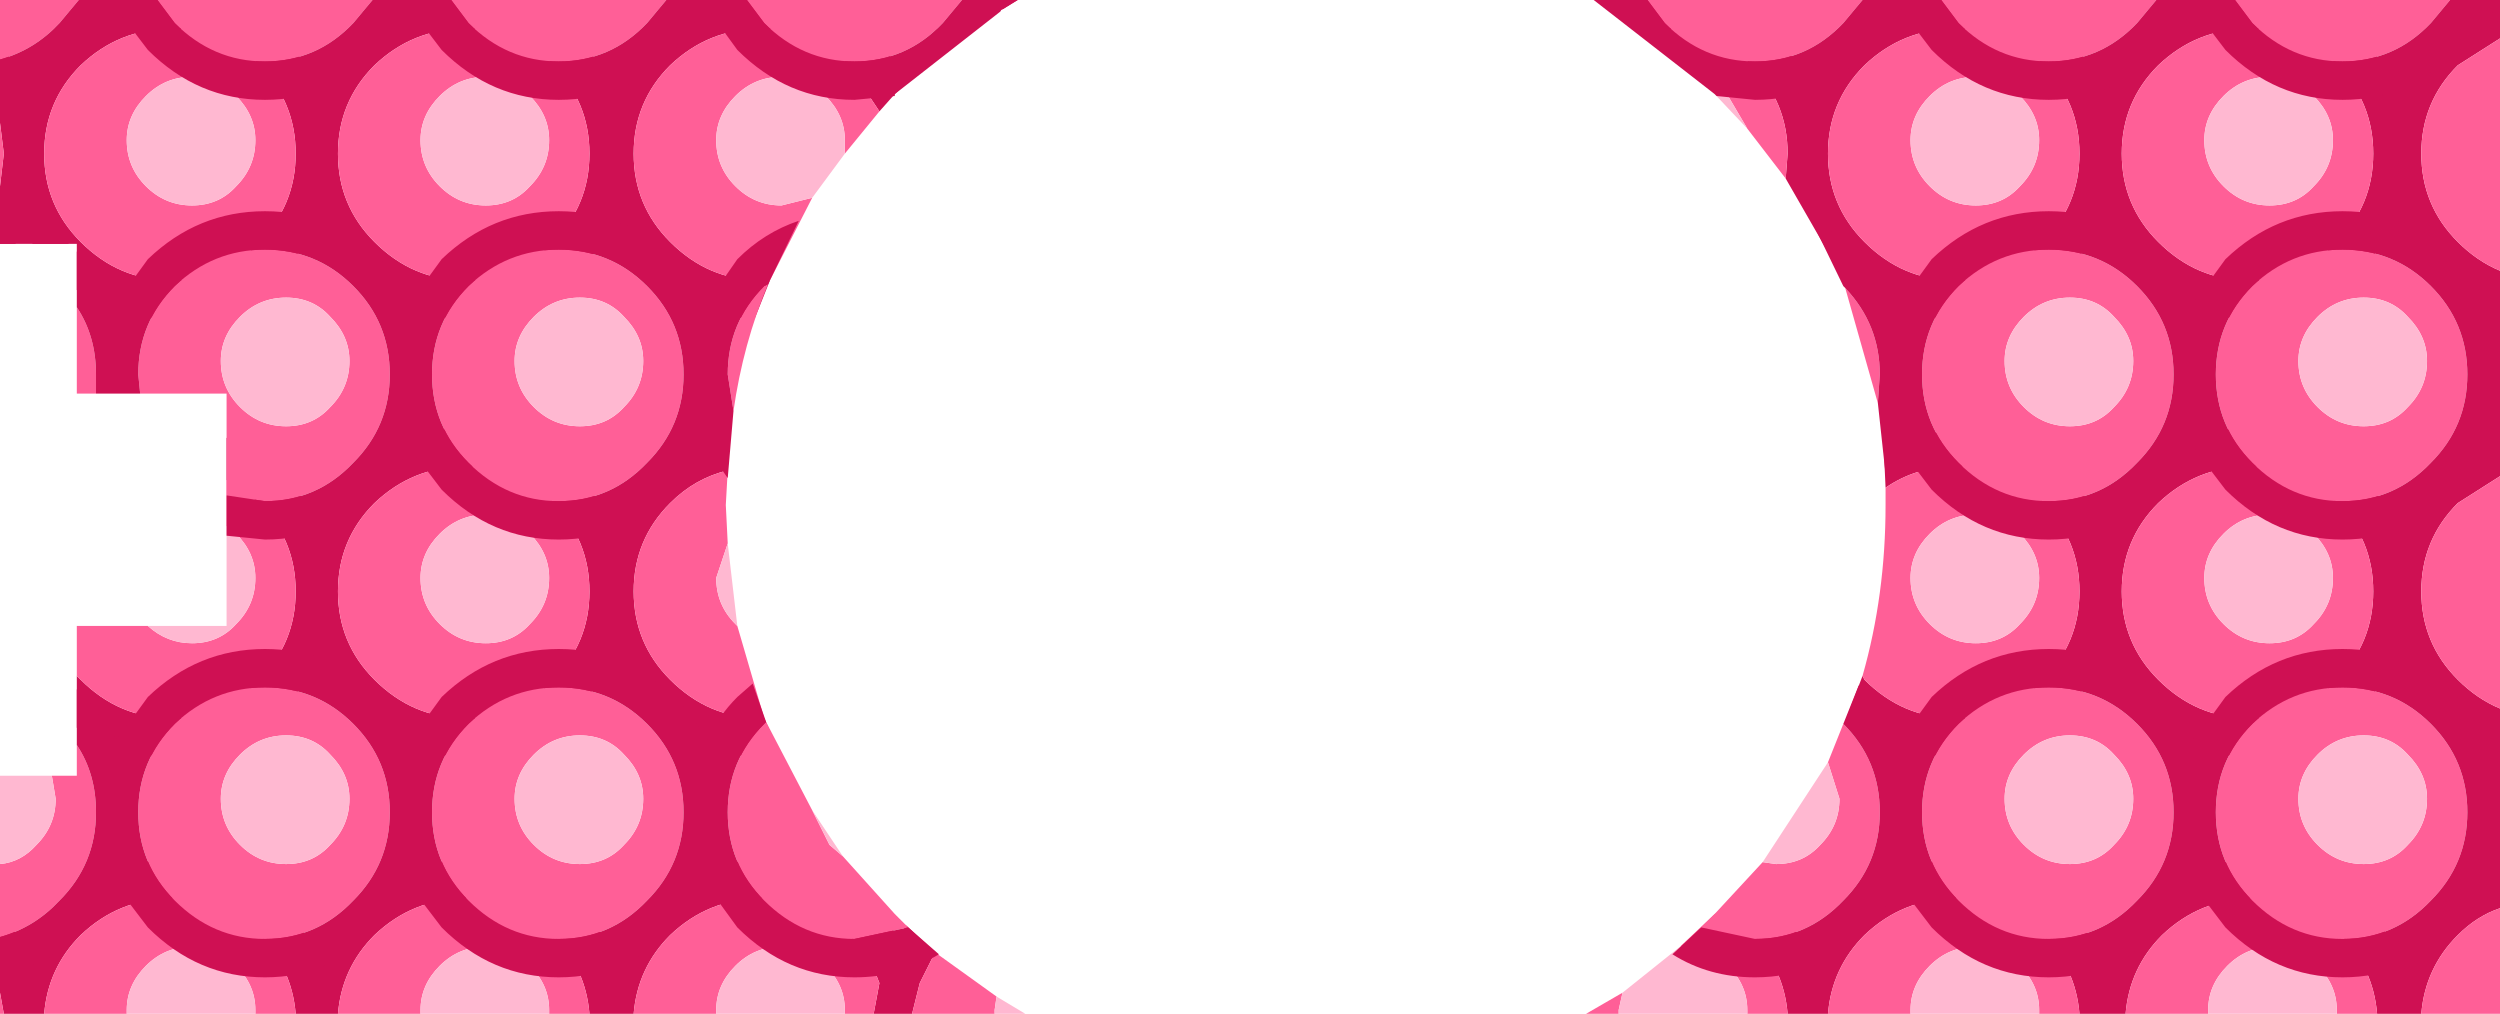 <?xml version="1.0" encoding="UTF-8" standalone="no"?>
<svg xmlns:ffdec="https://www.free-decompiler.com/flash" xmlns:xlink="http://www.w3.org/1999/xlink" ffdec:objectType="shape" height="26.4px" width="65.1px" xmlns="http://www.w3.org/2000/svg">
  <g transform="matrix(1.0, 0.0, 0.0, 1.0, 33.95, 13.25)">
    <path d="M8.8 -12.45 L7.7 -13.15 7.9 -13.25 10.85 -13.25 Q11.65 -12.95 12.35 -12.25 L13.15 -11.2 13.9 -12.25 15.5 -13.25 18.45 -13.25 Q19.25 -12.95 19.95 -12.25 L20.75 -11.15 21.55 -12.25 23.15 -13.25 26.1 -13.25 Q26.9 -12.95 27.6 -12.25 L28.5 -11.0 29.35 -12.25 Q30.05 -12.95 30.95 -13.25 L31.15 -13.25 31.15 -12.25 30.05 -11.55 Q29.1 -10.6 29.1 -9.25 29.1 -7.9 30.05 -6.95 30.55 -6.45 31.15 -6.2 L31.15 -5.1 Q30.15 -5.45 29.35 -6.25 28.8 -6.8 28.5 -7.45 L27.6 -6.25 Q26.35 -4.95 24.6 -4.95 22.85 -4.95 21.55 -6.25 L20.75 -7.3 19.95 -6.25 Q18.7 -4.95 16.95 -4.95 15.2 -4.95 13.9 -6.25 L12.55 -8.6 12.6 -9.25 Q12.6 -10.6 11.65 -11.55 10.7 -12.5 9.35 -12.5 L8.8 -12.45 M20.2 -9.25 Q20.2 -10.6 19.25 -11.55 18.3 -12.5 16.95 -12.5 15.6 -12.5 14.6 -11.55 13.65 -10.6 13.65 -9.25 13.65 -7.9 14.6 -6.95 15.6 -5.95 16.95 -5.95 18.3 -5.95 19.25 -6.95 20.2 -7.9 20.2 -9.25 M15.15 -0.55 L15.1 -1.65 16.95 -2.1 Q18.7 -2.1 19.95 -0.85 L20.75 0.25 21.55 -0.85 Q22.85 -2.1 24.6 -2.1 26.35 -2.1 27.6 -0.85 L28.5 0.4 29.35 -0.85 Q30.15 -1.65 31.15 -1.9 L31.15 -0.85 30.05 -0.15 Q29.1 0.8 29.1 2.15 29.1 3.5 30.05 4.45 30.55 4.95 31.15 5.2 L31.15 6.3 Q30.15 5.95 29.35 5.15 L28.5 3.95 27.6 5.15 Q26.35 6.45 24.6 6.45 22.85 6.45 21.55 5.15 L20.75 4.1 19.95 5.15 Q18.7 6.45 16.95 6.45 15.35 6.45 14.15 5.4 L14.55 4.35 14.6 4.45 Q15.6 5.45 16.95 5.45 18.3 5.45 19.25 4.45 20.2 3.5 20.2 2.15 20.2 0.8 19.25 -0.15 18.3 -1.1 16.95 -1.1 15.95 -1.1 15.15 -0.55 M27.85 2.15 Q27.85 0.8 26.9 -0.15 25.95 -1.1 24.6 -1.1 23.25 -1.1 22.25 -0.15 21.3 0.8 21.3 2.15 21.3 3.5 22.25 4.45 23.25 5.45 24.6 5.45 25.95 5.45 26.9 4.45 27.85 3.5 27.85 2.15 M27.85 -9.25 Q27.85 -10.6 26.9 -11.55 25.95 -12.5 24.6 -12.5 23.25 -12.5 22.25 -11.55 21.3 -10.6 21.3 -9.25 21.3 -7.9 22.25 -6.95 23.25 -5.95 24.6 -5.95 25.95 -5.95 26.9 -6.95 27.85 -7.9 27.85 -9.25 M10.8 10.5 L11.5 9.75 12.35 10.4 13.15 11.45 13.9 10.4 Q15.2 9.15 16.95 9.15 18.7 9.15 19.95 10.4 L20.8 11.6 Q21.1 10.95 21.65 10.4 22.95 9.15 24.7 9.15 26.45 9.15 27.7 10.4 L28.55 11.55 29.35 10.4 Q30.15 9.6 31.15 9.35 L31.15 10.4 Q30.55 10.6 30.05 11.1 29.2 11.95 29.1 13.15 L27.95 13.15 Q27.85 11.95 27.0 11.1 26.05 10.15 24.7 10.15 23.35 10.15 22.35 11.1 21.5 11.95 21.4 13.15 L20.2 13.15 Q20.1 11.95 19.25 11.1 18.3 10.15 16.95 10.15 15.6 10.15 14.6 11.1 13.75 11.95 13.65 13.15 L12.6 13.15 Q12.5 11.95 11.65 11.1 L10.8 10.5 M-33.95 -10.05 L-33.95 -12.1 -33.3 -11.2 -32.55 -12.25 Q-31.85 -12.95 -30.95 -13.25 L-28.0 -13.25 Q-27.2 -12.95 -26.5 -12.25 L-25.7 -11.15 -24.9 -12.25 Q-24.2 -12.95 -23.3 -13.25 L-20.35 -13.25 Q-19.55 -12.95 -18.85 -12.25 L-18.0 -11.1 -17.2 -12.25 -15.6 -13.25 -12.65 -13.25 Q-11.85 -12.95 -11.15 -12.25 L-10.45 -11.4 -9.8 -12.25 Q-9.1 -12.95 -8.2 -13.25 L-7.45 -13.25 Q-9.15 -12.25 -10.65 -10.8 L-11.05 -10.35 -11.85 -11.55 Q-12.8 -12.5 -14.15 -12.5 -15.5 -12.5 -16.5 -11.55 -17.45 -10.6 -17.45 -9.25 -17.45 -7.9 -16.5 -6.95 -15.5 -5.95 -14.15 -5.95 L-13.9 -5.95 -14.3 -4.95 Q-15.95 -5.0 -17.2 -6.25 L-18.0 -7.35 Q-18.35 -6.75 -18.85 -6.25 -20.1 -4.95 -21.85 -4.95 -23.6 -4.95 -24.9 -6.25 L-25.7 -7.3 -26.5 -6.25 Q-27.75 -4.95 -29.5 -4.95 -30.85 -4.95 -31.95 -5.7 L-31.95 -6.9 -33.1 -6.9 -33.3 -7.25 -33.55 -6.9 -33.95 -6.9 -33.95 -8.4 -33.85 -9.25 -33.95 -10.05 M-26.25 -9.25 Q-26.25 -10.6 -27.2 -11.55 -28.15 -12.5 -29.5 -12.5 -30.85 -12.5 -31.85 -11.55 -32.8 -10.6 -32.8 -9.25 -32.8 -7.9 -31.85 -6.95 -30.85 -5.95 -29.5 -5.95 -28.15 -5.95 -27.2 -6.95 -26.25 -7.9 -26.25 -9.25 M-18.6 -9.25 Q-18.6 -10.6 -19.55 -11.55 -20.5 -12.5 -21.85 -12.5 -23.2 -12.5 -24.2 -11.55 -25.15 -10.6 -25.15 -9.25 -25.15 -7.9 -24.2 -6.95 -23.2 -5.95 -21.85 -5.95 -20.5 -5.95 -19.55 -6.95 -18.6 -7.9 -18.6 -9.25 M-28.05 -0.75 L-28.05 -1.85 Q-27.2 -1.55 -26.5 -0.85 L-25.7 0.25 -24.9 -0.85 Q-23.6 -2.1 -21.85 -2.1 -20.1 -2.1 -18.85 -0.85 L-18.0 0.3 -17.2 -0.85 Q-16.2 -1.8 -14.95 -2.0 L-15.0 -1.0 Q-15.85 -0.8 -16.5 -0.15 -17.45 0.8 -17.45 2.15 -17.45 3.5 -16.5 4.45 -15.5 5.45 -14.15 5.45 L-14.05 5.45 -13.6 6.45 -14.15 6.45 Q-15.9 6.45 -17.2 5.15 L-18.0 4.05 -18.85 5.15 Q-20.1 6.45 -21.85 6.45 -23.6 6.45 -24.9 5.15 L-25.7 4.1 -26.5 5.15 Q-27.75 6.45 -29.5 6.45 -30.85 6.45 -31.95 5.7 L-31.95 4.35 -31.85 4.45 Q-30.85 5.45 -29.5 5.45 -28.15 5.45 -27.2 4.45 -26.25 3.5 -26.25 2.15 -26.25 0.8 -27.2 -0.15 L-28.05 -0.75 M-18.6 2.15 Q-18.6 0.8 -19.55 -0.15 -20.5 -1.1 -21.85 -1.1 -23.2 -1.1 -24.2 -0.15 -25.15 0.8 -25.15 2.15 -25.15 3.5 -24.2 4.45 -23.2 5.45 -21.85 5.45 -20.5 5.45 -19.55 4.45 -18.6 3.5 -18.6 2.15 M-9.6 11.55 L-10.0 12.35 -10.2 13.15 -11.2 13.15 -11.05 12.35 Q-11.3 11.65 -11.85 11.1 -12.8 10.15 -14.15 10.15 -15.5 10.15 -16.5 11.1 -17.35 11.95 -17.45 13.15 L-18.6 13.15 Q-18.7 11.95 -19.55 11.1 -20.5 10.15 -21.85 10.15 -23.2 10.15 -24.2 11.1 -25.05 11.95 -25.15 13.15 L-26.25 13.15 Q-26.35 11.95 -27.2 11.1 -28.15 10.15 -29.5 10.15 -30.85 10.15 -31.85 11.1 -32.7 11.95 -32.8 13.15 L-33.85 13.15 -33.95 12.6 -33.95 10.55 Q-33.55 10.95 -33.3 11.45 L-32.55 10.4 Q-31.25 9.15 -29.5 9.15 -27.75 9.15 -26.5 10.4 L-25.7 11.5 -24.9 10.4 Q-23.6 9.15 -21.85 9.15 -20.1 9.15 -18.85 10.4 -18.35 10.9 -18.0 11.55 L-17.2 10.4 Q-15.9 9.15 -14.15 9.15 -12.4 9.15 -11.15 10.4 L-10.55 11.15 -10.35 10.85 -9.6 11.55" fill="#cf1053" fill-rule="evenodd" stroke="none"/>
    <path d="M8.8 -12.45 L9.35 -12.5 Q10.7 -12.5 11.65 -11.55 12.6 -10.6 12.6 -9.25 L12.55 -8.6 11.55 -9.9 11.05 -10.75 10.3 -11.2 8.8 -12.45 M31.15 -6.2 Q30.55 -6.45 30.05 -6.95 29.1 -7.9 29.1 -9.25 29.1 -10.6 30.05 -11.55 L31.15 -12.25 31.15 -6.2 M19.15 -9.6 Q19.15 -10.25 18.65 -10.75 18.2 -11.25 17.5 -11.25 16.8 -11.25 16.3 -10.75 15.8 -10.25 15.8 -9.6 15.8 -8.9 16.3 -8.4 16.8 -7.9 17.5 -7.9 18.2 -7.9 18.65 -8.4 19.15 -8.9 19.15 -9.6 M20.2 -9.25 Q20.2 -7.9 19.25 -6.95 18.3 -5.95 16.95 -5.95 15.6 -5.95 14.6 -6.95 13.65 -7.9 13.65 -9.25 13.65 -10.6 14.6 -11.55 15.6 -12.5 16.95 -12.5 18.3 -12.5 19.25 -11.55 20.2 -10.6 20.2 -9.25 M15.15 -0.55 Q15.95 -1.1 16.95 -1.1 18.3 -1.1 19.25 -0.15 20.2 0.8 20.2 2.15 20.2 3.5 19.25 4.45 18.3 5.45 16.95 5.45 15.6 5.45 14.6 4.45 L14.55 4.35 Q15.15 2.25 15.15 -0.1 L15.15 -0.55 M31.15 5.2 Q30.55 4.95 30.05 4.45 29.1 3.5 29.1 2.15 29.1 0.8 30.05 -0.15 L31.15 -0.85 31.15 5.2 M26.8 -9.6 Q26.8 -10.25 26.3 -10.75 25.85 -11.25 25.15 -11.25 24.45 -11.25 23.95 -10.75 23.45 -10.25 23.45 -9.6 23.45 -8.9 23.95 -8.4 24.45 -7.9 25.15 -7.9 25.85 -7.9 26.3 -8.4 26.8 -8.9 26.8 -9.6 M27.85 -9.25 Q27.85 -7.9 26.9 -6.95 25.95 -5.95 24.6 -5.95 23.25 -5.95 22.25 -6.95 21.3 -7.9 21.3 -9.25 21.3 -10.6 22.25 -11.55 23.25 -12.5 24.6 -12.5 25.95 -12.5 26.9 -11.55 27.85 -10.6 27.85 -9.25 M27.85 2.15 Q27.85 3.5 26.9 4.45 25.95 5.45 24.6 5.45 23.25 5.45 22.25 4.45 21.3 3.5 21.3 2.15 21.3 0.8 22.25 -0.15 23.25 -1.1 24.6 -1.1 25.95 -1.1 26.9 -0.15 27.85 0.8 27.85 2.15 M10.8 10.5 L11.65 11.1 Q12.5 11.95 12.6 13.15 L11.55 13.15 11.55 13.05 Q11.55 12.4 11.05 11.9 10.6 11.4 9.9 11.4 L9.8 11.4 10.7 10.55 10.8 10.5 M13.65 13.15 Q13.75 11.95 14.6 11.1 15.6 10.15 16.95 10.15 18.3 10.15 19.25 11.1 20.1 11.95 20.2 13.15 L19.15 13.15 19.15 13.05 Q19.15 12.4 18.65 11.9 18.2 11.4 17.5 11.4 16.8 11.4 16.3 11.9 15.8 12.4 15.8 13.05 L15.8 13.15 13.65 13.15 M21.4 13.15 Q21.5 11.95 22.35 11.1 23.35 10.15 24.7 10.15 26.05 10.15 27.0 11.1 27.85 11.95 27.95 13.15 L26.9 13.15 26.9 13.05 Q26.9 12.4 26.4 11.9 25.95 11.4 25.25 11.4 24.55 11.4 24.05 11.9 23.55 12.4 23.55 13.05 L23.55 13.15 21.4 13.15 M29.1 13.15 Q29.2 11.95 30.05 11.1 30.55 10.6 31.15 10.4 L31.15 13.15 29.1 13.15 M26.8 1.8 Q26.8 1.15 26.3 0.65 25.85 0.15 25.15 0.15 24.45 0.15 23.95 0.65 23.45 1.15 23.45 1.8 23.45 2.5 23.95 3.0 24.45 3.5 25.15 3.5 25.85 3.5 26.3 3.0 26.8 2.5 26.8 1.8 M19.15 1.8 Q19.15 1.15 18.65 0.65 18.2 0.15 17.5 0.15 16.8 0.15 16.3 0.65 15.8 1.15 15.8 1.8 15.8 2.5 16.3 3.0 16.8 3.5 17.5 3.5 18.2 3.5 18.65 3.0 19.15 2.5 19.15 1.8 M8.3 12.6 L8.2 13.05 8.2 13.15 7.35 13.15 8.3 12.6 M-33.95 -10.05 L-33.85 -9.25 -33.95 -8.4 -33.95 -10.05 M-13.9 -5.95 L-14.15 -5.95 Q-15.5 -5.95 -16.5 -6.95 -17.45 -7.9 -17.45 -9.25 -17.45 -10.6 -16.5 -11.55 -15.5 -12.5 -14.15 -12.5 -12.8 -12.5 -11.85 -11.55 L-11.05 -10.35 -11.95 -9.25 -11.95 -9.6 Q-11.95 -10.25 -12.45 -10.75 -12.9 -11.25 -13.6 -11.25 -14.3 -11.25 -14.8 -10.75 -15.3 -10.25 -15.3 -9.6 -15.3 -8.9 -14.8 -8.4 -14.3 -7.9 -13.6 -7.9 L-12.8 -8.1 -13.9 -5.95 M-26.25 -9.25 Q-26.25 -7.9 -27.2 -6.95 -28.15 -5.95 -29.5 -5.95 -30.85 -5.95 -31.85 -6.95 -32.8 -7.9 -32.8 -9.25 -32.8 -10.6 -31.85 -11.55 -30.85 -12.5 -29.5 -12.5 -28.15 -12.5 -27.2 -11.55 -26.25 -10.6 -26.25 -9.25 M-18.6 -9.25 Q-18.6 -7.9 -19.55 -6.95 -20.5 -5.95 -21.85 -5.95 -23.2 -5.95 -24.2 -6.95 -25.15 -7.9 -25.15 -9.25 -25.15 -10.6 -24.2 -11.55 -23.2 -12.5 -21.85 -12.5 -20.5 -12.5 -19.55 -11.55 -18.6 -10.6 -18.6 -9.25 M-27.3 -9.6 Q-27.3 -10.25 -27.8 -10.75 -28.25 -11.25 -28.95 -11.25 -29.65 -11.25 -30.15 -10.75 -30.65 -10.25 -30.65 -9.6 -30.65 -8.9 -30.15 -8.4 -29.65 -7.9 -28.95 -7.9 -28.25 -7.9 -27.8 -8.4 -27.3 -8.9 -27.3 -9.6 M-19.65 -9.6 Q-19.65 -10.25 -20.15 -10.75 -20.6 -11.25 -21.3 -11.25 -22.0 -11.25 -22.5 -10.75 -23.0 -10.25 -23.0 -9.6 -23.0 -8.9 -22.5 -8.4 -22.0 -7.9 -21.3 -7.9 -20.6 -7.9 -20.15 -8.4 -19.65 -8.9 -19.65 -9.6 M-28.05 -0.75 L-27.2 -0.15 Q-26.25 0.8 -26.25 2.15 -26.25 3.5 -27.2 4.45 -28.15 5.45 -29.5 5.45 -30.85 5.45 -31.85 4.45 L-31.95 4.35 -31.95 3.05 -30.1 3.05 Q-29.6 3.5 -28.95 3.5 -28.25 3.5 -27.8 3.0 -27.3 2.5 -27.3 1.8 -27.3 1.15 -27.8 0.65 -27.9 0.5 -28.05 0.45 L-28.05 -0.75 M-14.05 5.45 L-14.15 5.45 Q-15.5 5.45 -16.5 4.45 -17.45 3.5 -17.45 2.15 -17.45 0.8 -16.5 -0.15 -15.85 -0.8 -15.0 -1.0 L-15.05 -0.1 -15.0 0.9 -15.3 1.8 Q-15.3 2.5 -14.8 3.0 L-14.75 3.05 -14.05 5.45 M-18.6 2.15 Q-18.6 3.5 -19.55 4.45 -20.5 5.45 -21.85 5.45 -23.2 5.45 -24.2 4.45 -25.15 3.5 -25.15 2.15 -25.15 0.8 -24.2 -0.15 -23.2 -1.1 -21.85 -1.1 -20.5 -1.1 -19.55 -0.15 -18.6 0.8 -18.6 2.15 M-10.2 13.15 L-10.0 12.35 -9.6 11.55 -8.0 12.7 -8.05 13.05 -8.05 13.15 -10.2 13.15 M-33.95 12.6 L-33.85 13.15 -33.95 13.15 -33.95 12.6 M-32.8 13.15 Q-32.7 11.95 -31.85 11.1 -30.85 10.15 -29.5 10.15 -28.15 10.15 -27.2 11.1 -26.35 11.95 -26.25 13.15 L-27.3 13.15 -27.3 13.05 Q-27.3 12.4 -27.8 11.9 -28.25 11.4 -28.95 11.4 -29.65 11.4 -30.15 11.9 -30.65 12.4 -30.65 13.05 L-30.65 13.15 -32.8 13.15 M-25.15 13.15 Q-25.05 11.95 -24.2 11.1 -23.2 10.15 -21.85 10.15 -20.5 10.15 -19.55 11.1 -18.7 11.95 -18.6 13.15 L-19.65 13.15 -19.65 13.05 Q-19.65 12.4 -20.15 11.9 -20.6 11.4 -21.3 11.4 -22.0 11.4 -22.5 11.9 -23.0 12.4 -23.0 13.05 L-23.0 13.15 -25.15 13.15 M-17.45 13.15 Q-17.35 11.95 -16.5 11.1 -15.5 10.15 -14.15 10.15 -12.8 10.15 -11.85 11.1 -11.3 11.65 -11.05 12.35 L-11.2 13.15 -11.95 13.15 -11.95 13.05 Q-11.95 12.4 -12.45 11.9 -12.9 11.4 -13.6 11.4 -14.3 11.4 -14.8 11.9 -15.3 12.4 -15.3 13.05 L-15.3 13.15 -17.45 13.15 M-19.65 1.8 Q-19.65 1.15 -20.15 0.65 -20.6 0.15 -21.3 0.15 -22.0 0.15 -22.5 0.65 -23.0 1.15 -23.0 1.8 -23.0 2.5 -22.5 3.0 -22.0 3.5 -21.3 3.5 -20.6 3.5 -20.15 3.0 -19.65 2.5 -19.65 1.8" fill="#ff5f97" fill-rule="evenodd" stroke="none"/>
    <path d="M19.15 -9.6 Q19.15 -8.9 18.65 -8.4 18.2 -7.9 17.5 -7.9 16.8 -7.9 16.3 -8.4 15.8 -8.9 15.8 -9.6 15.8 -10.25 16.3 -10.75 16.8 -11.25 17.5 -11.25 18.2 -11.25 18.65 -10.75 19.15 -10.25 19.15 -9.6 M11.55 -9.9 L10.7 -10.8 10.3 -11.2 11.05 -10.75 11.55 -9.9 M26.8 -9.6 Q26.8 -8.9 26.3 -8.4 25.85 -7.9 25.15 -7.9 24.45 -7.9 23.95 -8.4 23.45 -8.9 23.45 -9.6 23.45 -10.25 23.95 -10.75 24.45 -11.25 25.15 -11.25 25.85 -11.25 26.3 -10.75 26.8 -10.25 26.8 -9.6 M26.8 1.8 Q26.8 2.5 26.3 3.0 25.85 3.5 25.15 3.5 24.45 3.5 23.95 3.0 23.45 2.5 23.45 1.8 23.45 1.15 23.95 0.65 24.45 0.15 25.15 0.15 25.85 0.15 26.3 0.65 26.8 1.15 26.8 1.8 M23.55 13.15 L23.55 13.05 Q23.55 12.4 24.05 11.9 24.55 11.4 25.25 11.4 25.95 11.4 26.4 11.9 26.9 12.4 26.9 13.05 L26.9 13.15 23.55 13.15 M19.15 1.8 Q19.15 2.5 18.65 3.0 18.2 3.5 17.5 3.5 16.8 3.5 16.3 3.0 15.8 2.5 15.8 1.8 15.8 1.15 16.3 0.65 16.8 0.15 17.5 0.15 18.2 0.15 18.65 0.65 19.15 1.15 19.15 1.8 M15.8 13.15 L15.8 13.05 Q15.8 12.4 16.3 11.9 16.8 11.4 17.5 11.4 18.2 11.4 18.65 11.9 19.15 12.4 19.15 13.05 L19.15 13.15 15.8 13.15 M9.8 11.4 L9.9 11.4 Q10.6 11.4 11.05 11.9 11.55 12.4 11.55 13.05 L11.55 13.15 8.2 13.15 8.2 13.05 8.3 12.6 9.8 11.4 M-11.95 -9.25 L-12.8 -8.1 -13.6 -7.9 Q-14.3 -7.9 -14.8 -8.4 -15.3 -8.9 -15.3 -9.6 -15.3 -10.25 -14.8 -10.75 -14.3 -11.25 -13.6 -11.25 -12.9 -11.25 -12.45 -10.75 -11.95 -10.25 -11.95 -9.6 L-11.95 -9.25 M-19.65 -9.6 Q-19.65 -8.9 -20.15 -8.4 -20.6 -7.9 -21.3 -7.9 -22.0 -7.9 -22.5 -8.4 -23.0 -8.9 -23.0 -9.6 -23.0 -10.25 -22.5 -10.75 -22.0 -11.25 -21.3 -11.25 -20.6 -11.25 -20.15 -10.75 -19.65 -10.25 -19.65 -9.6 M-27.3 -9.6 Q-27.3 -8.9 -27.8 -8.4 -28.25 -7.9 -28.95 -7.9 -29.65 -7.9 -30.15 -8.4 -30.65 -8.9 -30.65 -9.6 -30.65 -10.25 -30.15 -10.75 -29.65 -11.25 -28.95 -11.25 -28.25 -11.25 -27.8 -10.75 -27.3 -10.25 -27.3 -9.6 M-15.0 0.9 L-14.75 3.05 -14.8 3.0 Q-15.3 2.5 -15.3 1.8 L-15.0 0.9 M-8.05 13.15 L-8.05 13.05 -8.0 12.7 -7.25 13.15 -8.05 13.15 M-19.65 1.8 Q-19.65 2.5 -20.15 3.0 -20.6 3.5 -21.3 3.5 -22.0 3.5 -22.5 3.0 -23.0 2.5 -23.0 1.8 -23.0 1.15 -22.5 0.65 -22.0 0.15 -21.3 0.15 -20.6 0.15 -20.15 0.65 -19.65 1.15 -19.65 1.8 M-15.3 13.15 L-15.3 13.05 Q-15.3 12.4 -14.8 11.9 -14.3 11.4 -13.6 11.4 -12.9 11.4 -12.45 11.9 -11.95 12.4 -11.95 13.05 L-11.95 13.15 -15.3 13.15 M-19.65 13.15 L-23.0 13.15 -23.0 13.05 Q-23.0 12.4 -22.5 11.9 -22.0 11.4 -21.3 11.4 -20.6 11.4 -20.15 11.9 -19.65 12.4 -19.65 13.05 L-19.65 13.15 M-28.05 0.45 Q-27.9 0.5 -27.8 0.65 -27.3 1.15 -27.3 1.8 -27.3 2.5 -27.8 3.0 -28.25 3.5 -28.95 3.5 -29.6 3.5 -30.1 3.05 L-28.05 3.05 -28.05 0.45 M-30.65 13.15 L-30.65 13.05 Q-30.65 12.4 -30.15 11.9 -29.65 11.4 -28.95 11.4 -28.25 11.4 -27.8 11.9 -27.3 12.4 -27.3 13.05 L-27.3 13.15 -30.65 13.15" fill="#ffb8d1" fill-rule="evenodd" stroke="none"/>
    <path d="M14.55 -13.25 L14.05 -12.65 Q13.1 -11.65 11.75 -11.65 10.4 -11.65 9.4 -12.65 L8.95 -13.25 14.55 -13.25 M29.85 -13.25 L29.35 -12.65 Q28.4 -11.65 27.05 -11.65 25.7 -11.65 24.7 -12.65 L24.25 -13.25 29.85 -13.25 M22.2 -13.25 L21.7 -12.65 Q20.75 -11.65 19.4 -11.65 18.05 -11.65 17.05 -12.65 L16.6 -13.25 22.2 -13.25 M14.1 -5.75 Q15.0 -4.8 15.0 -3.5 L14.95 -2.75 14.1 -5.75 M21.6 -3.85 Q21.6 -4.5 21.1 -5.0 20.65 -5.5 19.95 -5.5 19.25 -5.5 18.75 -5.0 18.25 -4.5 18.25 -3.85 18.25 -3.15 18.75 -2.65 19.25 -2.15 19.95 -2.15 20.65 -2.15 21.1 -2.65 21.6 -3.15 21.6 -3.85 M22.65 -3.5 Q22.65 -2.15 21.7 -1.2 20.75 -0.2 19.4 -0.2 18.05 -0.2 17.05 -1.2 16.1 -2.15 16.1 -3.5 16.1 -4.85 17.05 -5.8 18.05 -6.75 19.4 -6.75 20.75 -6.75 21.7 -5.8 22.65 -4.85 22.65 -3.5 M30.3 -3.5 Q30.3 -2.15 29.35 -1.2 28.4 -0.2 27.05 -0.2 25.7 -0.2 24.7 -1.2 23.75 -2.15 23.75 -3.5 23.75 -4.85 24.7 -5.8 25.7 -6.75 27.05 -6.75 28.4 -6.75 29.35 -5.8 30.3 -4.85 30.3 -3.5 M29.25 -3.85 Q29.25 -4.5 28.75 -5.0 28.3 -5.5 27.6 -5.5 26.9 -5.5 26.4 -5.0 25.9 -4.5 25.9 -3.85 25.9 -3.15 26.4 -2.65 26.9 -2.15 27.6 -2.15 28.3 -2.15 28.75 -2.65 29.25 -3.15 29.25 -3.85 M14.05 5.6 Q15.0 6.55 15.0 7.9 15.0 9.25 14.05 10.2 13.1 11.2 11.75 11.2 L10.35 10.9 10.7 10.55 11.95 9.2 12.3 9.25 Q13.0 9.25 13.45 8.75 13.95 8.25 13.95 7.55 L13.65 6.6 14.05 5.6 M30.3 7.9 Q30.3 9.25 29.35 10.2 28.4 11.2 27.05 11.2 25.7 11.2 24.7 10.2 23.75 9.25 23.75 7.9 23.75 6.55 24.7 5.6 25.7 4.65 27.05 4.65 28.4 4.65 29.35 5.6 30.3 6.55 30.3 7.9 M21.6 7.55 Q21.6 6.9 21.1 6.4 20.65 5.9 19.95 5.9 19.25 5.9 18.75 6.4 18.25 6.9 18.25 7.55 18.25 8.25 18.75 8.75 19.25 9.25 19.95 9.25 20.65 9.25 21.1 8.75 21.6 8.25 21.6 7.55 M22.65 7.9 Q22.65 9.25 21.7 10.2 20.75 11.2 19.4 11.2 18.05 11.2 17.05 10.2 16.1 9.25 16.1 7.9 16.1 6.55 17.05 5.6 18.05 4.65 19.4 4.65 20.75 4.65 21.7 5.6 22.65 6.55 22.65 7.9 M29.25 7.55 Q29.25 6.9 28.75 6.4 28.3 5.9 27.6 5.9 26.9 5.9 26.4 6.4 25.9 6.9 25.9 7.55 25.9 8.25 26.4 8.75 26.9 9.25 27.6 9.25 28.3 9.25 28.75 8.75 29.25 8.25 29.25 7.55 M-24.25 -13.25 L-24.75 -12.65 Q-25.7 -11.65 -27.05 -11.65 -28.4 -11.65 -29.4 -12.65 L-29.85 -13.25 -24.25 -13.25 M-31.9 -13.25 L-32.4 -12.65 Q-33.05 -11.95 -33.95 -11.7 L-33.95 -13.25 -31.9 -13.25 M-8.9 -13.25 L-9.4 -12.65 Q-10.35 -11.65 -11.7 -11.65 -13.05 -11.65 -14.05 -12.65 L-14.5 -13.25 -8.9 -13.25 M-16.6 -13.25 L-17.1 -12.65 Q-18.05 -11.65 -19.4 -11.65 -20.75 -11.65 -21.75 -12.65 L-22.2 -13.25 -16.6 -13.25 M-31.95 -5.25 Q-31.45 -4.5 -31.45 -3.5 L-31.45 -3.0 -31.95 -3.0 -31.95 -5.25 M-30.3 -3.0 L-30.35 -3.5 Q-30.35 -4.85 -29.4 -5.8 -28.4 -6.75 -27.05 -6.75 -25.7 -6.75 -24.75 -5.8 -23.8 -4.85 -23.8 -3.5 -23.8 -2.15 -24.75 -1.2 -25.7 -0.2 -27.05 -0.2 L-28.05 -0.35 -28.05 -3.0 -30.3 -3.0 M-14.85 -2.55 L-15.0 -3.5 Q-15.0 -4.85 -14.05 -5.8 L-13.95 -5.85 Q-14.6 -4.3 -14.85 -2.55 M-24.85 -3.85 Q-24.85 -4.5 -25.35 -5.0 -25.8 -5.5 -26.5 -5.5 -27.2 -5.5 -27.7 -5.0 -28.2 -4.5 -28.2 -3.85 -28.2 -3.15 -27.7 -2.65 -27.2 -2.15 -26.5 -2.15 -25.8 -2.15 -25.35 -2.65 -24.85 -3.15 -24.85 -3.85 M-16.15 -3.5 Q-16.15 -2.15 -17.1 -1.2 -18.05 -0.2 -19.4 -0.2 -20.75 -0.2 -21.75 -1.2 -22.7 -2.15 -22.7 -3.5 -22.7 -4.85 -21.75 -5.8 -20.75 -6.75 -19.4 -6.75 -18.05 -6.75 -17.1 -5.8 -16.15 -4.85 -16.15 -3.5 M-17.2 -3.85 Q-17.2 -4.5 -17.7 -5.0 -18.15 -5.5 -18.85 -5.5 -19.55 -5.5 -20.05 -5.0 -20.55 -4.5 -20.55 -3.85 -20.55 -3.15 -20.05 -2.65 -19.55 -2.15 -18.85 -2.15 -18.15 -2.15 -17.7 -2.65 -17.2 -3.15 -17.2 -3.85 M-10.3 10.9 L-11.7 11.2 Q-13.05 11.2 -14.05 10.2 -15.0 9.25 -15.0 7.9 -15.0 6.55 -14.05 5.6 L-14.0 5.55 -12.8 7.85 -12.35 8.75 -12.0 9.05 -10.65 10.55 -10.3 10.9 M-31.95 6.15 Q-31.45 6.9 -31.45 7.9 -31.45 9.25 -32.4 10.2 -33.05 10.9 -33.95 11.15 L-33.95 9.25 Q-33.4 9.2 -33.0 8.75 -32.5 8.25 -32.5 7.55 L-32.6 6.95 -31.95 6.95 -31.95 6.15 M-16.15 7.9 Q-16.15 9.25 -17.1 10.2 -18.05 11.2 -19.4 11.2 -20.75 11.2 -21.75 10.2 -22.7 9.25 -22.7 7.9 -22.7 6.55 -21.75 5.6 -20.75 4.65 -19.4 4.65 -18.05 4.65 -17.1 5.6 -16.15 6.55 -16.15 7.9 M-17.2 7.55 Q-17.2 6.9 -17.7 6.4 -18.15 5.9 -18.85 5.9 -19.55 5.9 -20.05 6.4 -20.55 6.9 -20.55 7.55 -20.55 8.25 -20.05 8.75 -19.55 9.25 -18.85 9.25 -18.15 9.25 -17.7 8.75 -17.2 8.25 -17.2 7.55 M-23.8 7.9 Q-23.8 9.25 -24.75 10.2 -25.7 11.2 -27.05 11.2 -28.4 11.2 -29.4 10.2 -30.35 9.25 -30.35 7.9 -30.35 6.55 -29.4 5.6 -28.4 4.65 -27.05 4.65 -25.7 4.65 -24.75 5.6 -23.8 6.55 -23.8 7.9 M-24.85 7.55 Q-24.85 6.9 -25.35 6.4 -25.8 5.9 -26.5 5.9 -27.2 5.9 -27.7 6.4 -28.2 6.9 -28.2 7.55 -28.2 8.25 -27.7 8.75 -27.2 9.25 -26.5 9.25 -25.8 9.25 -25.35 8.75 -24.85 8.25 -24.85 7.55" fill="#ff5f97" fill-rule="evenodd" stroke="none"/>
    <path d="M21.6 -3.85 Q21.6 -3.15 21.1 -2.65 20.65 -2.15 19.95 -2.15 19.25 -2.15 18.75 -2.65 18.25 -3.15 18.25 -3.85 18.25 -4.5 18.75 -5.0 19.25 -5.5 19.95 -5.5 20.65 -5.5 21.1 -5.0 21.6 -4.5 21.6 -3.85 M29.25 -3.85 Q29.25 -3.15 28.75 -2.65 28.3 -2.15 27.6 -2.15 26.9 -2.15 26.4 -2.65 25.9 -3.15 25.9 -3.85 25.9 -4.5 26.4 -5.0 26.9 -5.5 27.6 -5.5 28.3 -5.5 28.75 -5.0 29.25 -4.5 29.25 -3.85 M11.95 9.2 L13.65 6.6 13.95 7.55 Q13.95 8.25 13.45 8.75 13.0 9.25 12.3 9.25 L11.95 9.2 M21.6 7.55 Q21.6 8.25 21.1 8.75 20.65 9.25 19.95 9.25 19.25 9.25 18.75 8.75 18.25 8.25 18.25 7.55 18.25 6.9 18.75 6.4 19.25 5.9 19.95 5.9 20.65 5.9 21.1 6.4 21.6 6.9 21.6 7.55 M29.25 7.55 Q29.25 8.25 28.75 8.75 28.3 9.25 27.6 9.25 26.9 9.25 26.4 8.75 25.9 8.25 25.9 7.55 25.9 6.9 26.4 6.4 26.9 5.9 27.6 5.9 28.3 5.9 28.75 6.4 29.25 6.9 29.25 7.55 M-24.85 -3.85 Q-24.85 -3.15 -25.35 -2.65 -25.8 -2.15 -26.5 -2.15 -27.2 -2.15 -27.7 -2.65 -28.2 -3.15 -28.2 -3.85 -28.2 -4.5 -27.7 -5.0 -27.2 -5.5 -26.5 -5.5 -25.8 -5.5 -25.35 -5.0 -24.85 -4.5 -24.85 -3.85 M-17.2 -3.85 Q-17.2 -3.15 -17.7 -2.65 -18.15 -2.15 -18.85 -2.15 -19.55 -2.15 -20.05 -2.65 -20.55 -3.15 -20.55 -3.85 -20.55 -4.5 -20.05 -5.0 -19.55 -5.5 -18.85 -5.5 -18.15 -5.5 -17.7 -5.0 -17.2 -4.5 -17.2 -3.85 M-12.0 9.05 L-12.35 8.75 -12.8 7.85 -12.0 9.05 M-17.2 7.55 Q-17.2 8.25 -17.7 8.75 -18.15 9.25 -18.85 9.25 -19.55 9.25 -20.05 8.75 -20.55 8.25 -20.55 7.55 -20.55 6.9 -20.05 6.4 -19.55 5.9 -18.85 5.9 -18.15 5.9 -17.7 6.4 -17.2 6.9 -17.2 7.55 M-24.85 7.55 Q-24.85 8.25 -25.35 8.75 -25.8 9.25 -26.5 9.25 -27.2 9.25 -27.7 8.75 -28.2 8.25 -28.2 7.55 -28.2 6.9 -27.7 6.4 -27.2 5.9 -26.5 5.9 -25.8 5.9 -25.35 6.4 -24.85 6.9 -24.85 7.55 M-32.6 6.95 L-32.5 7.55 Q-32.5 8.25 -33.0 8.75 -33.4 9.2 -33.95 9.25 L-33.95 6.95 -32.6 6.95" fill="#ffb8d1" fill-rule="evenodd" stroke="none"/>
    <path d="M8.95 -13.25 L9.4 -12.65 Q10.4 -11.65 11.75 -11.65 13.1 -11.65 14.05 -12.65 L14.55 -13.25 16.6 -13.25 17.05 -12.65 Q18.05 -11.65 19.4 -11.65 20.75 -11.65 21.7 -12.65 L22.2 -13.25 24.25 -13.25 24.7 -12.65 Q25.7 -11.65 27.05 -11.65 28.4 -11.65 29.35 -12.65 L29.85 -13.25 31.15 -13.25 31.15 -12.6 30.9 -13.05 30.05 -11.95 Q28.8 -10.65 27.05 -10.65 25.3 -10.65 24.0 -11.95 L23.2 -13.0 22.4 -11.95 Q21.15 -10.65 19.4 -10.65 17.65 -10.65 16.35 -11.95 L15.55 -13.0 14.75 -11.95 Q13.5 -10.65 11.75 -10.65 L10.75 -10.75 10.7 -10.8 7.55 -13.25 8.95 -13.25 M14.1 -5.75 L14.05 -5.8 13.25 -7.45 Q14.1 -7.15 14.75 -6.5 L15.55 -5.4 16.35 -6.5 Q17.65 -7.75 19.4 -7.75 21.15 -7.75 22.4 -6.5 L23.2 -5.4 24.0 -6.5 Q25.3 -7.75 27.05 -7.75 28.8 -7.75 30.05 -6.5 L30.9 -5.35 31.15 -5.85 31.15 -1.15 30.9 -1.6 30.05 -0.5 Q28.8 0.8 27.05 0.8 25.3 0.8 24.0 -0.5 L23.2 -1.55 22.4 -0.5 Q21.15 0.8 19.4 0.8 17.65 0.8 16.35 -0.5 L15.55 -1.55 15.15 -0.9 14.95 -2.75 15.0 -3.5 Q15.0 -4.8 14.1 -5.75 M22.65 -3.5 Q22.65 -4.85 21.7 -5.8 20.75 -6.75 19.4 -6.75 18.05 -6.75 17.05 -5.8 16.1 -4.85 16.1 -3.5 16.1 -2.15 17.05 -1.2 18.05 -0.2 19.4 -0.2 20.75 -0.2 21.7 -1.2 22.65 -2.15 22.65 -3.5 M30.3 -3.5 Q30.3 -4.85 29.35 -5.8 28.4 -6.75 27.05 -6.75 25.7 -6.75 24.7 -5.8 23.75 -4.85 23.75 -3.5 23.75 -2.15 24.7 -1.2 25.7 -0.2 27.05 -0.2 28.4 -0.2 29.35 -1.2 30.3 -2.15 30.3 -3.5 M14.05 5.6 L14.45 4.6 14.75 4.9 15.55 6.0 16.35 4.9 Q17.65 3.65 19.4 3.65 21.15 3.65 22.4 4.9 L23.2 6.0 24.0 4.9 Q25.3 3.65 27.05 3.65 28.8 3.65 30.05 4.9 L30.9 6.05 31.15 5.55 31.15 10.25 30.9 9.8 30.05 10.9 Q28.8 12.2 27.05 12.2 25.3 12.2 24.0 10.9 L23.2 9.85 22.4 10.9 Q21.15 12.2 19.4 12.2 17.65 12.2 16.35 10.9 L15.55 9.85 14.75 10.9 Q13.5 12.2 11.75 12.2 10.55 12.2 9.6 11.6 L10.35 10.9 11.75 11.2 Q13.1 11.2 14.05 10.2 15.0 9.25 15.0 7.9 15.0 6.55 14.05 5.6 M30.3 7.9 Q30.3 6.55 29.35 5.6 28.4 4.65 27.05 4.65 25.7 4.65 24.7 5.6 23.75 6.55 23.75 7.9 23.75 9.25 24.7 10.2 25.7 11.2 27.05 11.2 28.4 11.2 29.35 10.2 30.3 9.25 30.3 7.9 M22.65 7.9 Q22.65 6.55 21.7 5.6 20.75 4.65 19.4 4.65 18.05 4.65 17.05 5.6 16.1 6.55 16.1 7.9 16.1 9.25 17.05 10.2 18.05 11.2 19.4 11.2 20.75 11.2 21.7 10.2 22.65 9.25 22.65 7.9 M-29.85 -13.25 L-29.4 -12.65 Q-28.4 -11.65 -27.05 -11.65 -25.7 -11.65 -24.75 -12.65 L-24.25 -13.25 -22.2 -13.25 -21.75 -12.65 Q-20.75 -11.65 -19.4 -11.65 -18.05 -11.65 -17.1 -12.65 L-16.6 -13.25 -14.5 -13.25 -14.05 -12.65 Q-13.05 -11.65 -11.7 -11.65 -10.35 -11.65 -9.4 -12.65 L-8.9 -13.25 -7.45 -13.25 -7.85 -13.0 -7.85 -13.05 -7.9 -12.95 -10.65 -10.8 -10.65 -10.75 -11.7 -10.65 Q-13.45 -10.65 -14.75 -11.95 L-15.55 -13.05 -16.4 -11.95 Q-17.65 -10.65 -19.4 -10.65 -21.15 -10.65 -22.45 -11.95 L-23.25 -13.0 -24.05 -11.95 Q-25.3 -10.65 -27.05 -10.65 -28.8 -10.65 -30.1 -11.95 L-30.9 -13.0 -31.7 -11.95 Q-32.65 -10.95 -33.95 -10.7 L-33.95 -11.7 Q-33.05 -11.95 -32.4 -12.65 L-31.9 -13.25 -29.85 -13.25 M-33.95 -6.9 L-33.95 -7.7 Q-32.95 -7.5 -32.15 -6.9 L-33.95 -6.9 M-31.95 -5.25 L-31.95 -6.7 -31.7 -6.5 -30.9 -5.4 -30.1 -6.5 Q-28.8 -7.75 -27.05 -7.75 -25.3 -7.75 -24.05 -6.5 L-23.25 -5.4 -22.45 -6.5 Q-21.15 -7.75 -19.4 -7.75 -17.65 -7.75 -16.4 -6.5 L-15.55 -5.35 -14.75 -6.5 Q-14.05 -7.2 -13.15 -7.5 L-13.95 -5.85 -14.05 -5.8 Q-15.0 -4.85 -15.0 -3.5 L-14.85 -2.55 -15.0 -0.8 -15.55 -1.6 -16.4 -0.5 Q-17.65 0.8 -19.4 0.8 -21.15 0.8 -22.45 -0.5 L-23.25 -1.55 -24.05 -0.5 Q-25.3 0.8 -27.05 0.8 L-28.05 0.7 -28.05 -0.35 -27.05 -0.2 Q-25.7 -0.2 -24.75 -1.2 -23.8 -2.15 -23.8 -3.5 -23.8 -4.85 -24.75 -5.8 -25.7 -6.75 -27.05 -6.75 -28.4 -6.75 -29.4 -5.8 -30.35 -4.85 -30.35 -3.5 L-30.3 -3.0 -31.45 -3.0 -31.45 -3.5 Q-31.45 -4.5 -31.95 -5.25 M-16.15 -3.5 Q-16.15 -4.85 -17.1 -5.8 -18.05 -6.75 -19.4 -6.75 -20.75 -6.75 -21.75 -5.8 -22.7 -4.85 -22.7 -3.5 -22.7 -2.15 -21.75 -1.2 -20.75 -0.2 -19.4 -0.2 -18.05 -0.2 -17.1 -1.2 -16.15 -2.15 -16.15 -3.5 M-14.0 5.55 L-14.05 5.6 Q-15.0 6.55 -15.0 7.9 -15.0 9.25 -14.05 10.2 -13.05 11.2 -11.7 11.2 L-10.3 10.9 -9.5 11.6 Q-10.5 12.2 -11.7 12.2 -13.45 12.2 -14.75 10.9 L-15.55 9.8 -16.4 10.9 Q-17.65 12.2 -19.4 12.2 -21.15 12.2 -22.45 10.9 L-23.25 9.85 -24.05 10.9 Q-25.3 12.2 -27.05 12.2 -28.8 12.2 -30.1 10.9 L-30.9 9.85 -31.7 10.9 Q-32.65 11.9 -33.95 12.15 L-33.95 11.15 Q-33.05 10.9 -32.4 10.2 -31.45 9.25 -31.45 7.9 -31.45 6.9 -31.95 6.15 L-31.95 4.7 -31.7 4.9 -30.9 6.0 -30.1 4.9 Q-28.8 3.65 -27.05 3.65 -25.3 3.65 -24.05 4.9 L-23.25 6.0 -22.45 4.9 Q-21.15 3.65 -19.4 3.65 -17.65 3.65 -16.4 4.9 -15.9 5.4 -15.55 6.05 -15.25 5.4 -14.75 4.9 L-14.35 4.55 -14.0 5.55 M-16.15 7.9 Q-16.15 6.55 -17.1 5.6 -18.05 4.65 -19.4 4.65 -20.75 4.65 -21.75 5.6 -22.7 6.55 -22.7 7.9 -22.7 9.25 -21.75 10.2 -20.75 11.2 -19.4 11.2 -18.05 11.2 -17.1 10.2 -16.15 9.25 -16.15 7.9 M-23.8 7.9 Q-23.8 6.55 -24.75 5.6 -25.7 4.65 -27.05 4.65 -28.4 4.65 -29.4 5.6 -30.35 6.55 -30.35 7.9 -30.35 9.25 -29.4 10.2 -28.4 11.2 -27.05 11.2 -25.7 11.2 -24.75 10.2 -23.8 9.25 -23.8 7.9" fill="#cf1053" fill-rule="evenodd" stroke="none"/>
  </g>
</svg>
